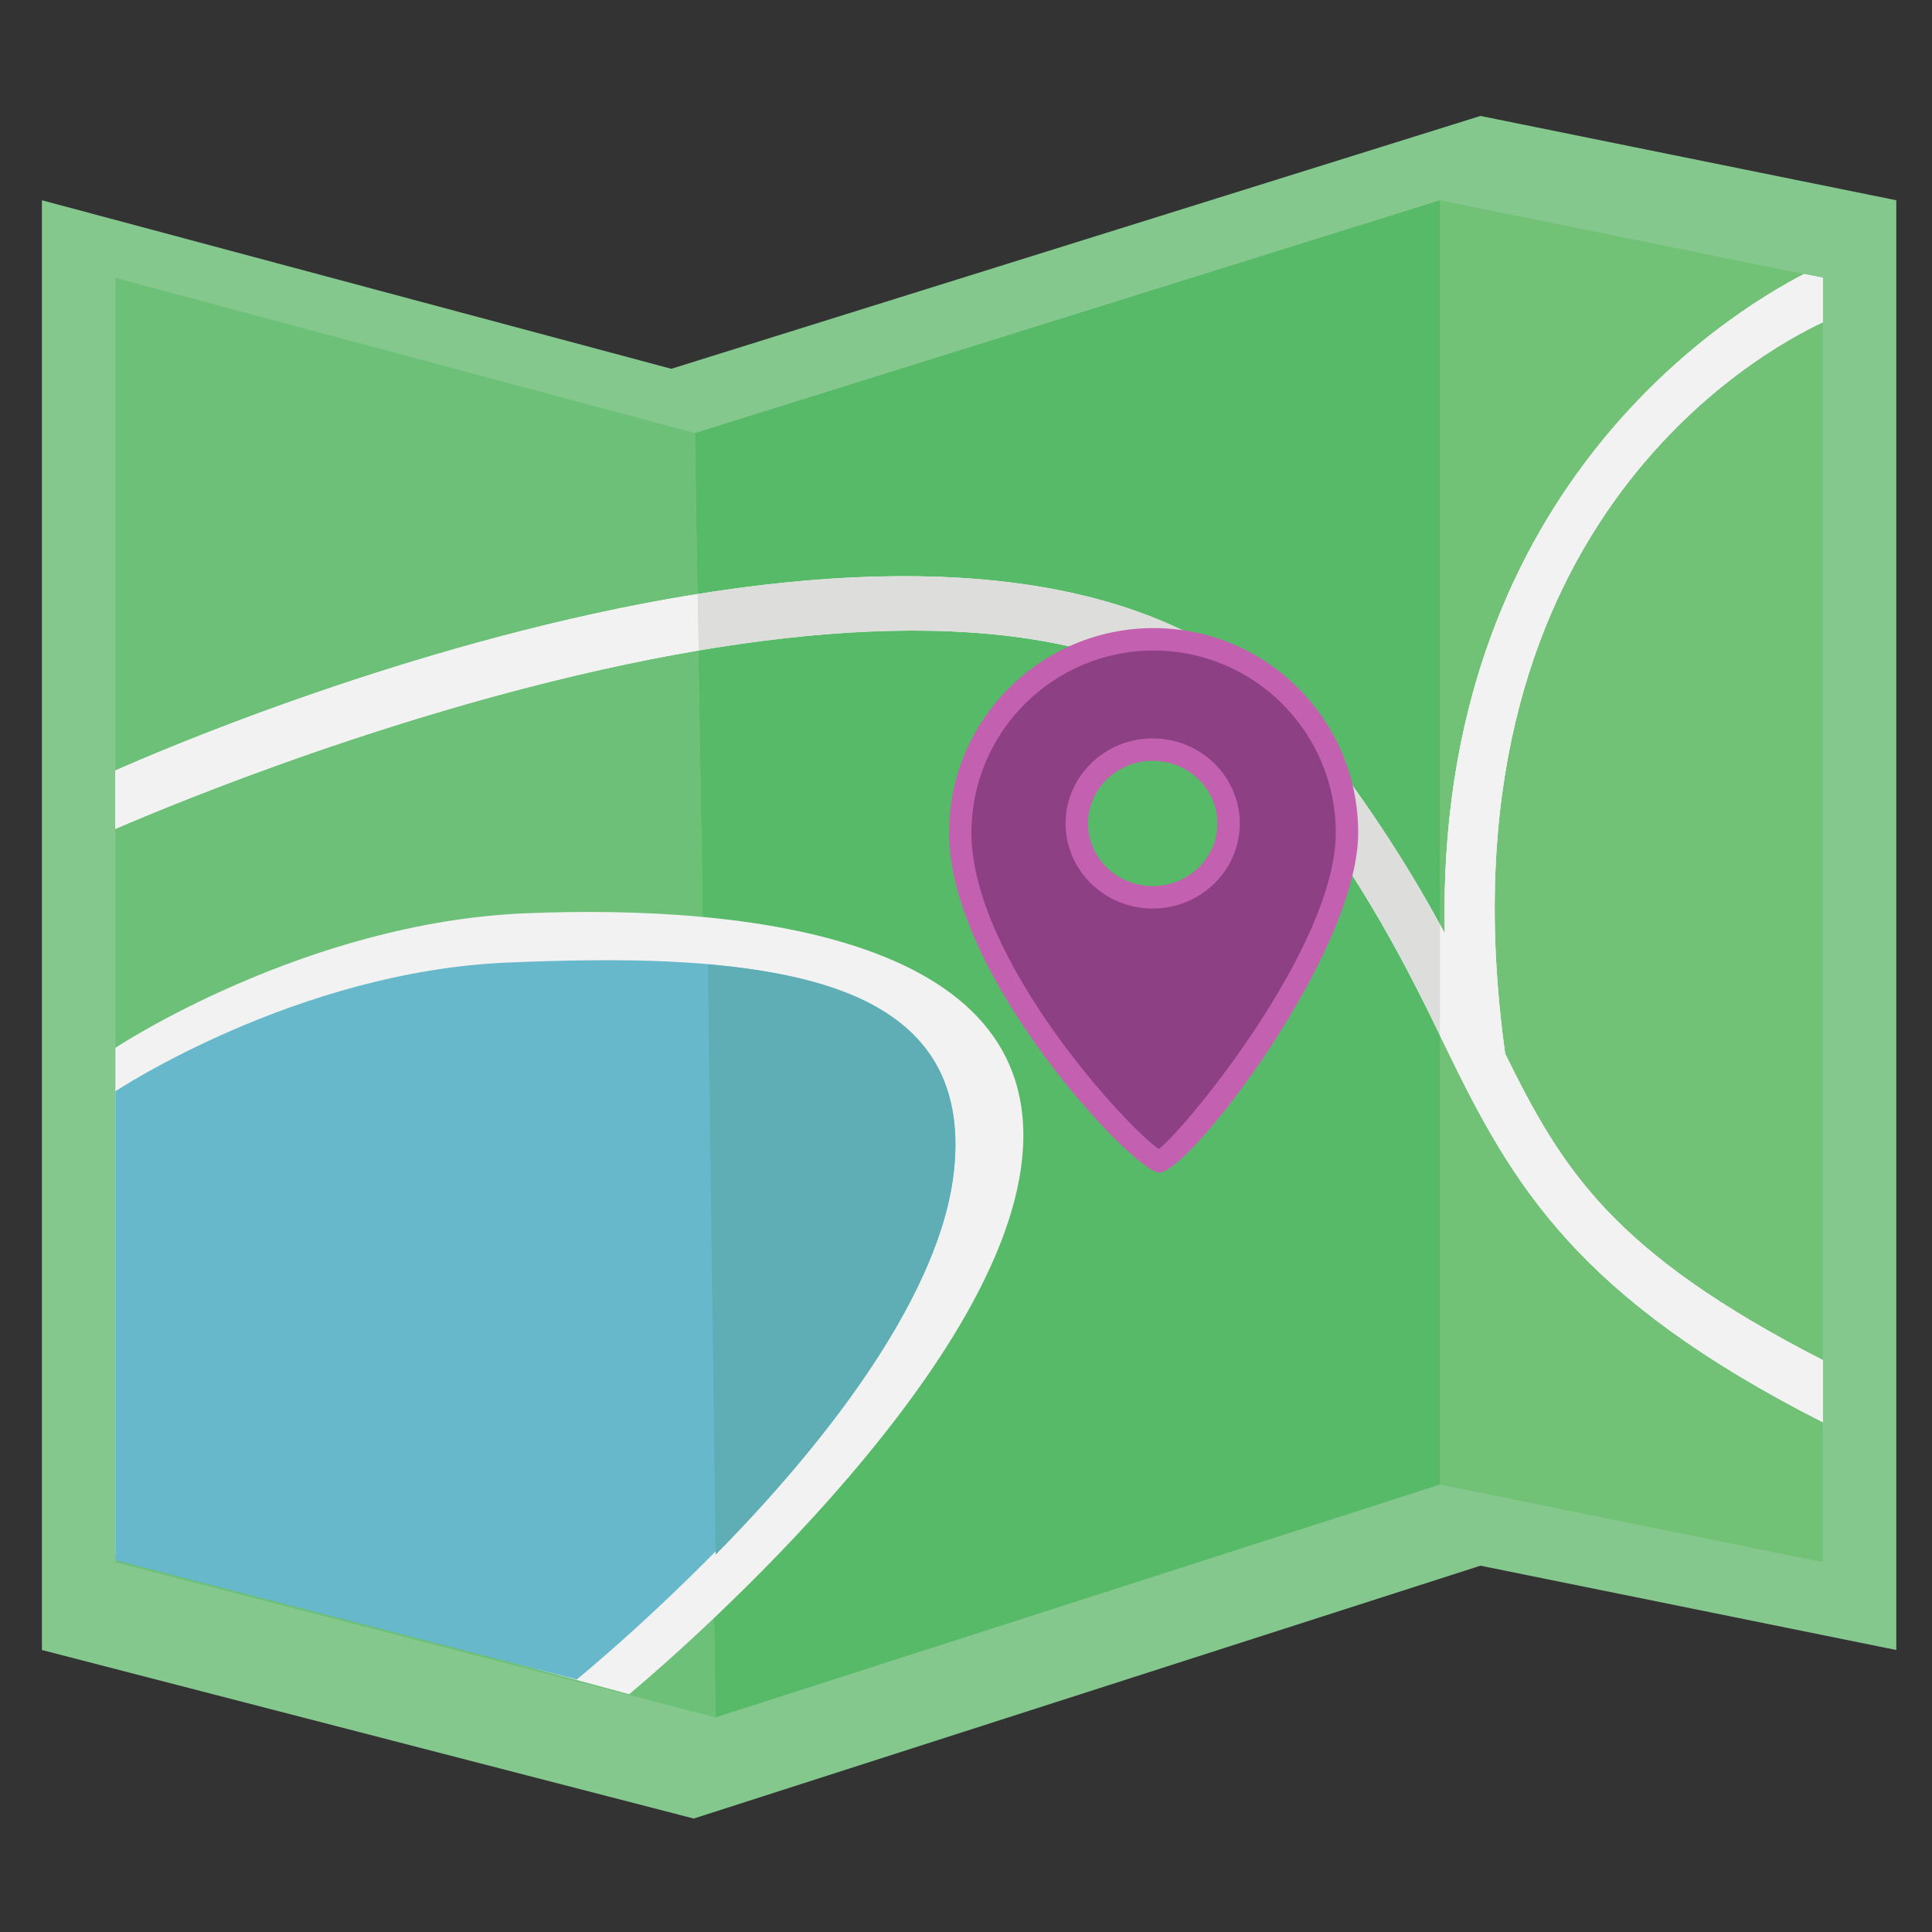 <?xml version="1.0" encoding="UTF-8" standalone="no"?>
<!-- Generator: Adobe Illustrator 16.0.0, SVG Export Plug-In . SVG Version: 6.00 Build 0)  -->

<svg
   xmlns:dc="http://purl.org/dc/elements/1.1/"
   xmlns:cc="http://creativecommons.org/ns#"
   xmlns:rdf="http://www.w3.org/1999/02/22-rdf-syntax-ns#"
   xmlns:svg="http://www.w3.org/2000/svg"
   xmlns="http://www.w3.org/2000/svg"
   xmlns:sodipodi="http://sodipodi.sourceforge.net/DTD/sodipodi-0.dtd"
   xmlns:inkscape="http://www.inkscape.org/namespaces/inkscape"
   version="1.1"
   id="Layer_1"
   x="0px"
   y="0px"
   width="136.913px"
   height="136.913px"
   viewBox="0 0 136.913 136.913"
   enable-background="new 0 0 136.913 136.913"
   xml:space="preserve"
   inkscape:version="0.48.5 r"
   sodipodi:docname="planol.svg"><rect x="0" y="0" width="136.913" height="136.913" fill="#333333" stroke="none"/><defs
     id="defs81" /><sodipodi:namedview
     pagecolor="#ffffff"
     bordercolor="#666666"
     borderopacity="1"
     objecttolerance="10"
     gridtolerance="10"
     guidetolerance="10"
     inkscape:pageopacity="0"
     inkscape:pageshadow="2"
     inkscape:window-width="740"
     inkscape:window-height="480"
     id="namedview79"
     showgrid="false"
     inkscape:zoom="1.7237224"
     inkscape:cx="68.456496"
     inkscape:cy="64.655162"
     inkscape:window-x="0"
     inkscape:window-y="24"
     inkscape:window-maximized="0"
     inkscape:current-layer="g69" /><g
     id="g3"><g
       id="g11"
       transform="matrix(1.59,0,0,1.59,-40.478,-40.4)"><g
         id="g13"><g
           id="g15"><g
             id="g17"><polygon
               points="56.379,106.461 27.326,98.949 27.326,34.334 55.377,41.846 91.441,30.576 109.975,34.334 109.975,98.949 91.441,95.191 "
               id="polygon19"
               style="fill:#85c88e" /></g><g
             id="g21"><polygon
               points="89.637,34.334 106.701,37.793 106.701,95.035 89.637,91.576 "
               id="polygon23"
               style="fill:#71c176" /></g><g
             id="g25"><polygon
               points="56.428,44.711 89.637,34.334 89.637,91.576 57.352,101.953 "
               id="polygon27"
               style="fill:#57ba68" /></g><g
             id="g29"><polygon
               points="30.6,37.793 56.428,44.711 57.352,101.953 30.6,95.035 "
               id="polygon31"
               style="fill:#6cc077" /></g><g
             id="g33"><path
               d="M 53.498,100.92 30.6,94.707 V 72.111 c 0,0 8.436,-5.596 18.295,-5.998 9.859,-0.402 23.482,1.066 22.072,11.328 -1.408,10.26 -17.469,23.479 -17.469,23.479 z"
               id="path35"
               inkscape:connector-curvature="0"
               style="fill:#f3f2f2" /></g><g
             id="g37"><path
               d="M 51.162,100.264 30.6,94.945 V 74.047 c 0,0 8.072,-5.354 17.504,-5.738 9.434,-0.385 21.176,-0.193 19.828,9.625 -1.348,9.818 -16.77,22.33 -16.77,22.33 z"
               id="path39"
               inkscape:connector-curvature="0"
               style="fill:#67b8cb" /></g><g
             id="g41"><path
               d="m 57.006,68.395 c 6.621,0.539 11.871,2.652 10.926,9.539 -0.777,5.666 -6.096,12.23 -10.58,16.768 L 57.006,68.395 z"
               id="path43"
               inkscape:connector-curvature="0"
               style="fill:#5fadb5" /></g></g></g><g
         id="g45"><g
           id="g47"><path
             d="M 92.543,72.375 C 89.291,49 103.961,41.045 106.701,39.773 v -1.98 l -0.838,-0.17 C 102.381,39.418 89.416,47.437 89.853,67.006 88.478,64.461 86.691,61.545 84.064,58.184 71.512,42.113 34.217,58.143 30.6,59.75 v 2.602 c 5.205,-2.25 40.674,-16.879 51.689,-2.779 4.057,5.189 5.969,9.135 7.656,12.615 2.936,6.057 5.816,11.055 16.756,16.609 V 86.029 C 97.359,81.24 95.09,77.559 92.543,72.375 z"
             id="path49"
             inkscape:connector-curvature="0"
             style="fill:#ffffff" /></g></g><g
         id="g51"><g
           id="g53"><path
             d="m 106.701,39.773 v -1.98 l -0.838,-0.17 c -3.482,1.795 -16.447,9.814 -16.01,29.383 -1.375,-2.545 -3.162,-5.461 -5.789,-8.822 -5.807,-7.434 -16.908,-7.996 -27.52,-6.297 l 0.039,2.516 c 10.188,-1.729 20.586,-1.381 25.705,5.17 4.057,5.189 5.969,9.135 7.656,12.615 2.936,6.057 5.816,11.055 16.756,16.609 V 86.029 C 97.358,81.24 95.089,77.558 92.542,72.375 89.291,49 103.961,41.045 106.701,39.773 z"
             id="path55"
             inkscape:connector-curvature="0"
             style="fill:#dddddc" /></g><g
           id="g57"><path
             d="m 30.6,59.75 v 2.602 c 2.787,-1.203 14.246,-5.955 25.984,-7.949 l -0.039,-2.516 c -12.33,1.972 -24,7 -25.945,7.863 z"
             id="path59"
             inkscape:connector-curvature="0"
             style="fill:#f3f2f2" /></g></g><g
         id="g61"><g
           id="g63"><path
             d="m 105.863,37.623 c -3.482,1.795 -16.447,9.814 -16.01,29.383 -0.07,-0.129 -0.145,-0.262 -0.217,-0.393 v 4.939 c 0.104,0.213 0.205,0.424 0.309,0.635 2.936,6.057 5.816,11.055 16.756,16.609 V 86.028 C 97.359,81.239 95.09,77.557 92.543,72.374 89.291,49 103.961,41.045 106.701,39.773 v -1.98 l -0.838,-0.17 z"
             id="path65"
             inkscape:connector-curvature="0"
             style="fill:#f3f2f2" /></g></g><g
         id="g67"><g
           id="g69"><g
             id="g71"
             style="fill:#c361b0;fill-opacity:1"><path
               d="m 76.873,53.902 c -4.76,0 -8.619,3.859 -8.619,8.619 0,6.27 8.135,14.652 8.867,14.652 0.73,0 8.371,-9.121 8.371,-14.652 0,-4.759 -3.857,-8.619 -8.619,-8.619 z m -0.041,11.5 c -1.867,0 -3.381,-1.473 -3.381,-3.291 0,-1.818 1.514,-3.293 3.381,-3.293 1.869,0 3.383,1.475 3.383,3.293 0,1.818 -1.514,3.291 -3.383,3.291 z"
               id="path73"
               inkscape:connector-curvature="0"
               style="fill:#8d4084;fill-opacity:1" /></g><g
             id="g75"><path
               d="m 77.121,77.674 c -1.096,0 -9.367,-8.725 -9.367,-15.152 0,-5.029 4.092,-9.119 9.119,-9.119 5.029,0 9.119,4.09 9.119,9.119 0,5.332 -7.512,15.152 -8.871,15.152 z M 76.873,54.402 c -4.477,0 -8.119,3.643 -8.119,8.119 0,5.666 7.004,13.213 8.352,14.1 1.229,-0.949 7.887,-9.047 7.887,-14.1 -10e-4,-4.476 -3.641,-8.119 -8.12,-8.119 z m -0.041,11.5 c -2.141,0 -3.881,-1.701 -3.881,-3.791 0,-2.092 1.74,-3.793 3.881,-3.793 2.141,0 3.883,1.701 3.883,3.793 0,2.09 -1.742,3.791 -3.883,3.791 z m 0,-6.584 c -1.588,0 -2.881,1.252 -2.881,2.793 0,1.539 1.293,2.791 2.881,2.791 1.59,0 2.883,-1.252 2.883,-2.791 0,-1.541 -1.293,-2.793 -2.883,-2.793 z"
               id="path77"
               inkscape:connector-curvature="0"
               style="fill:#c361b0;fill-opacity:1" /></g></g></g></g></g></svg>